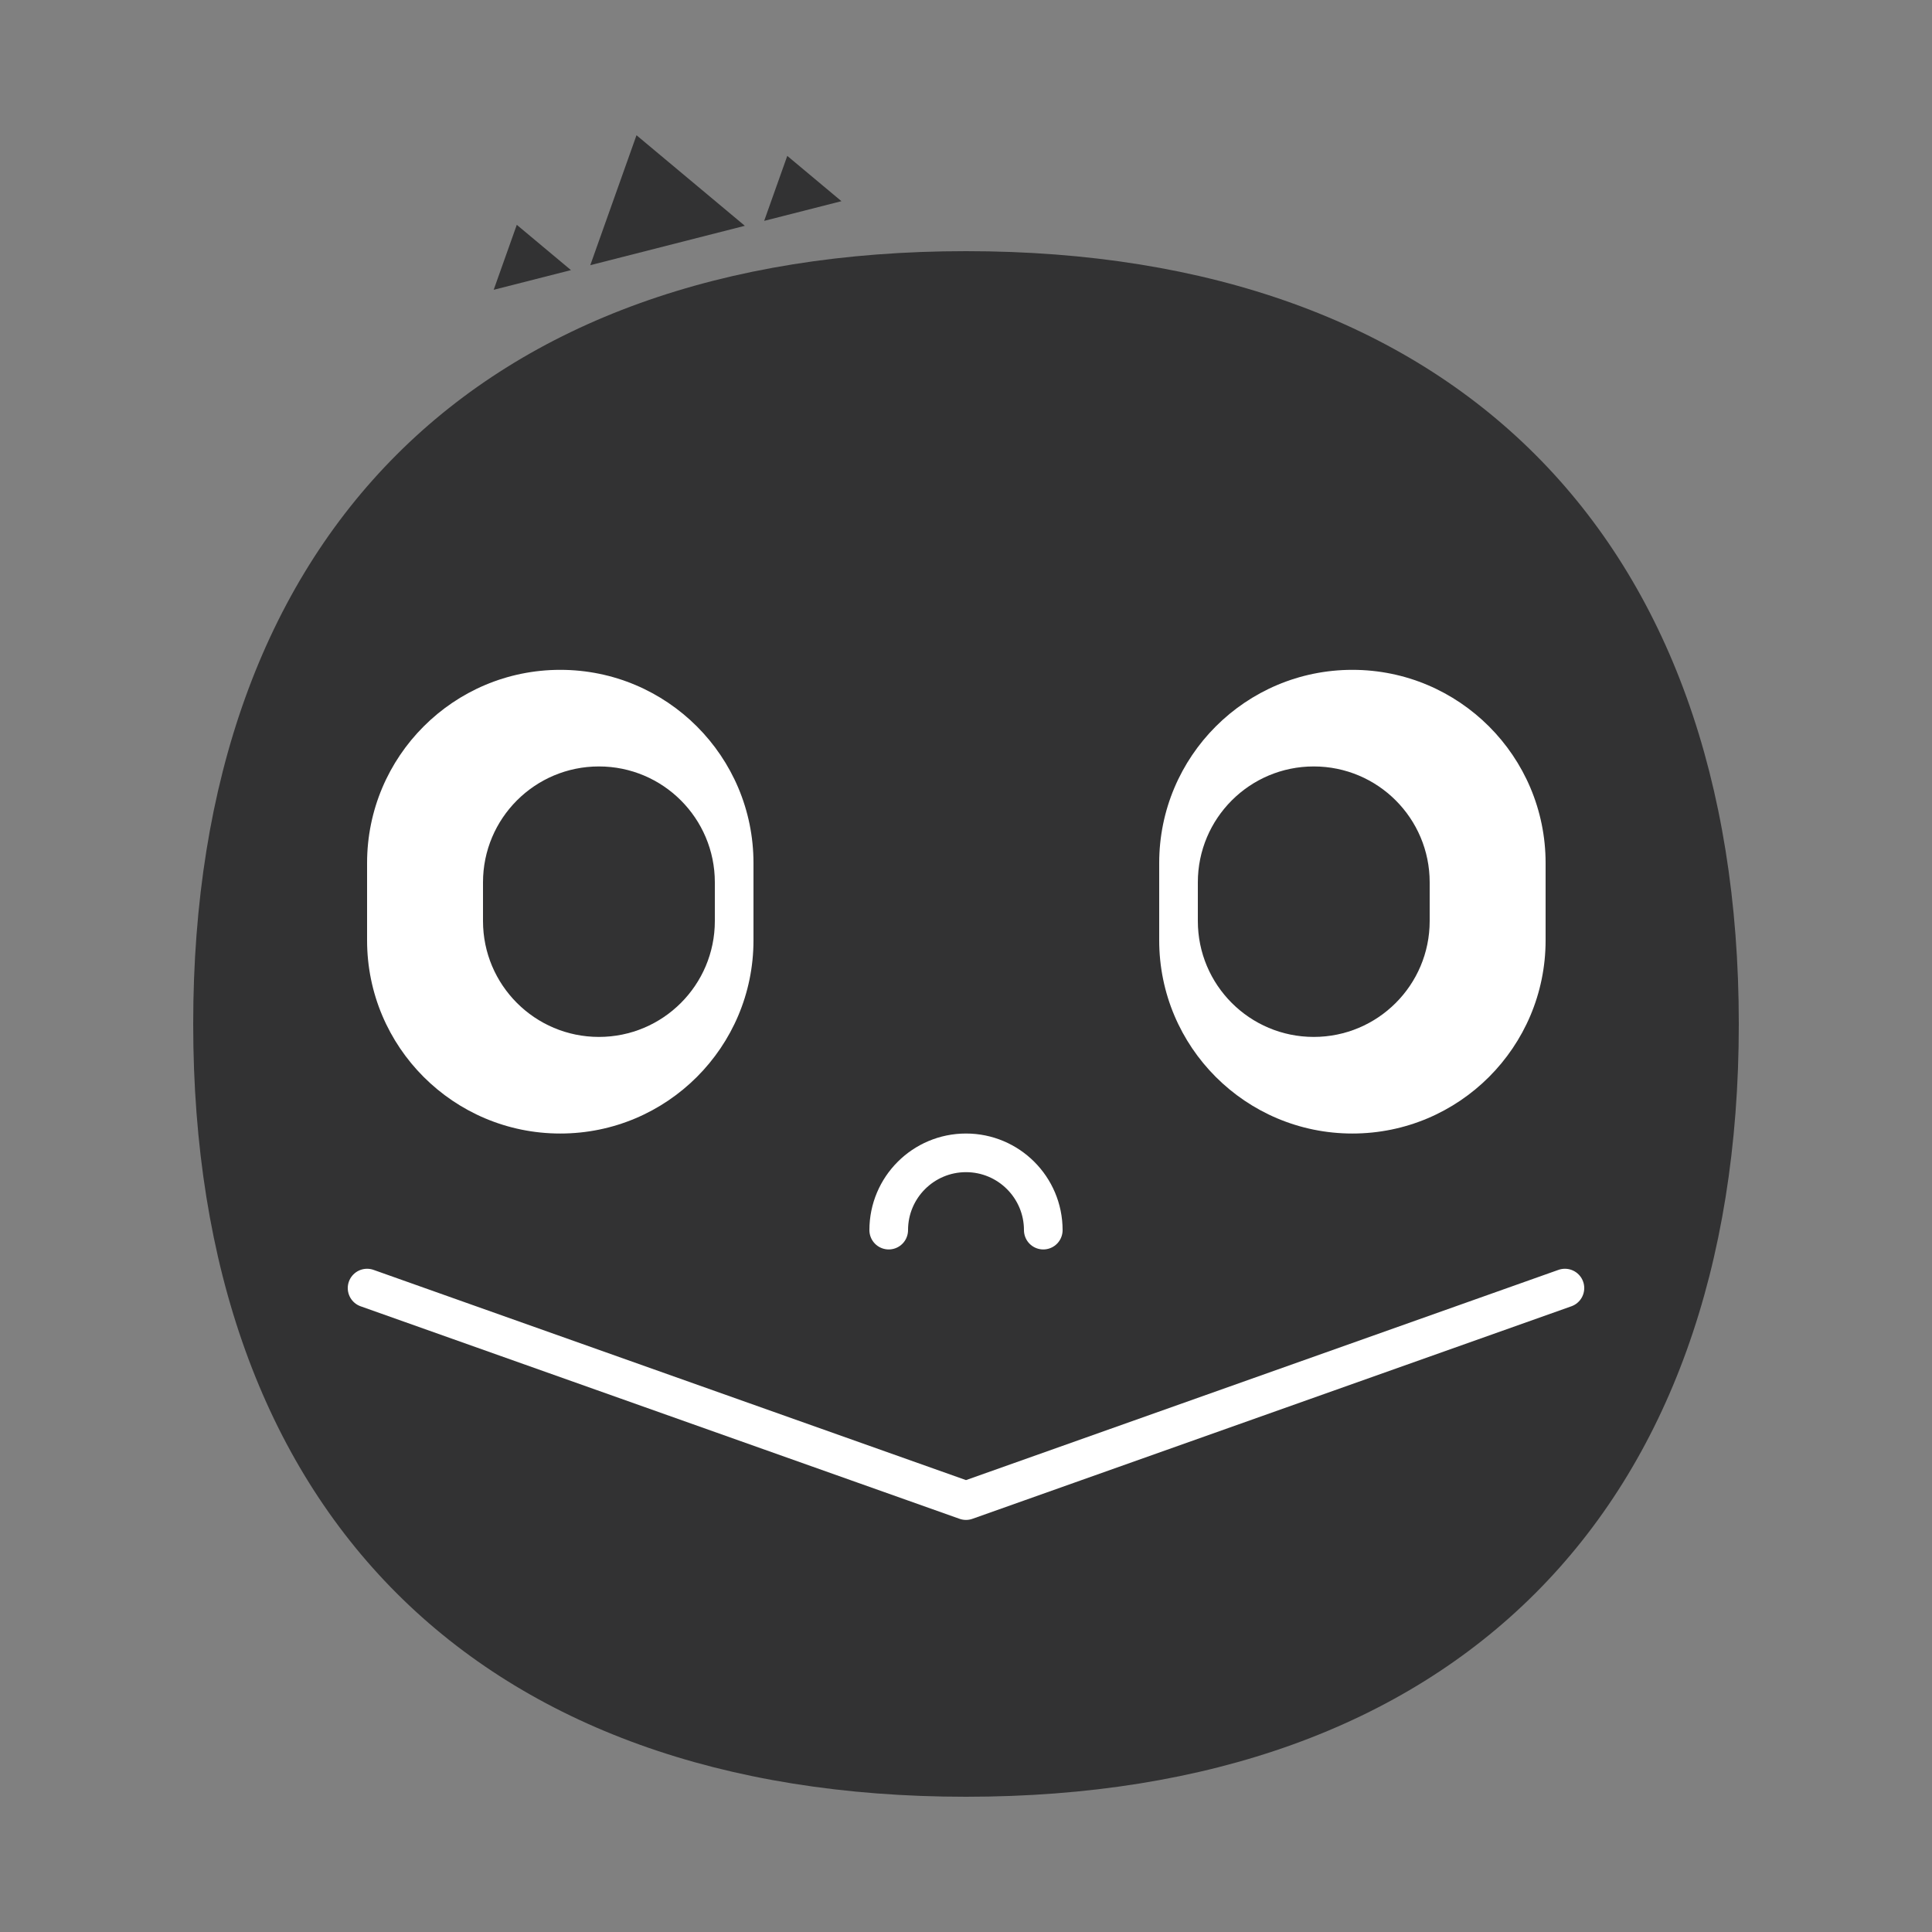 <svg width="100" height="100" viewBox="0 0 100 100" fill="none" xmlns="http://www.w3.org/2000/svg">
<rect x="0" y="0" width="100" height="100" fill="#808080" stroke="none"/>
<path d="M90 53C90 78.247 75.247 93 50 93C24.753 93 10 78.247 10 53C10 27.753 24.753 13 50 13C75.247 13 90 27.753 90 53Z" fill="#323233"/>
<rect x="63" y="40.671" width="10" height="12" rx="5" fill="#323233"/>
<path fill-rule="evenodd" clip-rule="evenodd" d="M60 44.671C60 39.148 64.477 34.671 70 34.671C75.523 34.671 80 39.148 80 44.671V48.671C80 54.194 75.523 58.671 70 58.671C64.477 58.671 60 54.194 60 48.671V44.671ZM74 47.671V45.671C74 42.357 71.314 39.671 68 39.671C64.686 39.671 62 42.357 62 45.671V47.671C62 50.984 64.686 53.671 68 53.671C71.314 53.671 74 50.984 74 47.671Z" fill="white"/>
<rect width="10" height="12" rx="5" transform="matrix(-1 0 0 1 36 40.671)" fill="#323233"/>
<path fill-rule="evenodd" clip-rule="evenodd" d="M39 44.671C39 39.148 34.523 34.671 29 34.671C23.477 34.671 19 39.148 19 44.671V48.671C19 54.194 23.477 58.671 29 58.671C34.523 58.671 39 54.194 39 48.671V44.671ZM25 47.671V45.671C25 42.357 27.686 39.671 31 39.671C34.314 39.671 37 42.357 37 45.671V47.671C37 50.984 34.314 53.671 31 53.671C27.686 53.671 25 50.984 25 47.671Z" fill="white"/>
<path d="M19 66.671L50 77.671L81 66.671" stroke="white" stroke-width="2" stroke-linecap="round" stroke-linejoin="round"/>
<path d="M54 63.671C54 61.462 52.209 59.671 50 59.671C47.791 59.671 46 61.462 46 63.671" stroke="white" stroke-width="2" stroke-linecap="round" stroke-linejoin="round"/>
<path d="M40.749 8.069L43.553 10.413L39.553 11.432L40.749 8.069Z" fill="#323233"/>
<path d="M32.945 7L38.553 11.687L30.553 13.726L32.945 7Z" fill="#323233"/>
<path d="M29.553 13.981L26.749 11.637L25.553 15L29.553 13.981Z" fill="#323233"/>
</svg>

